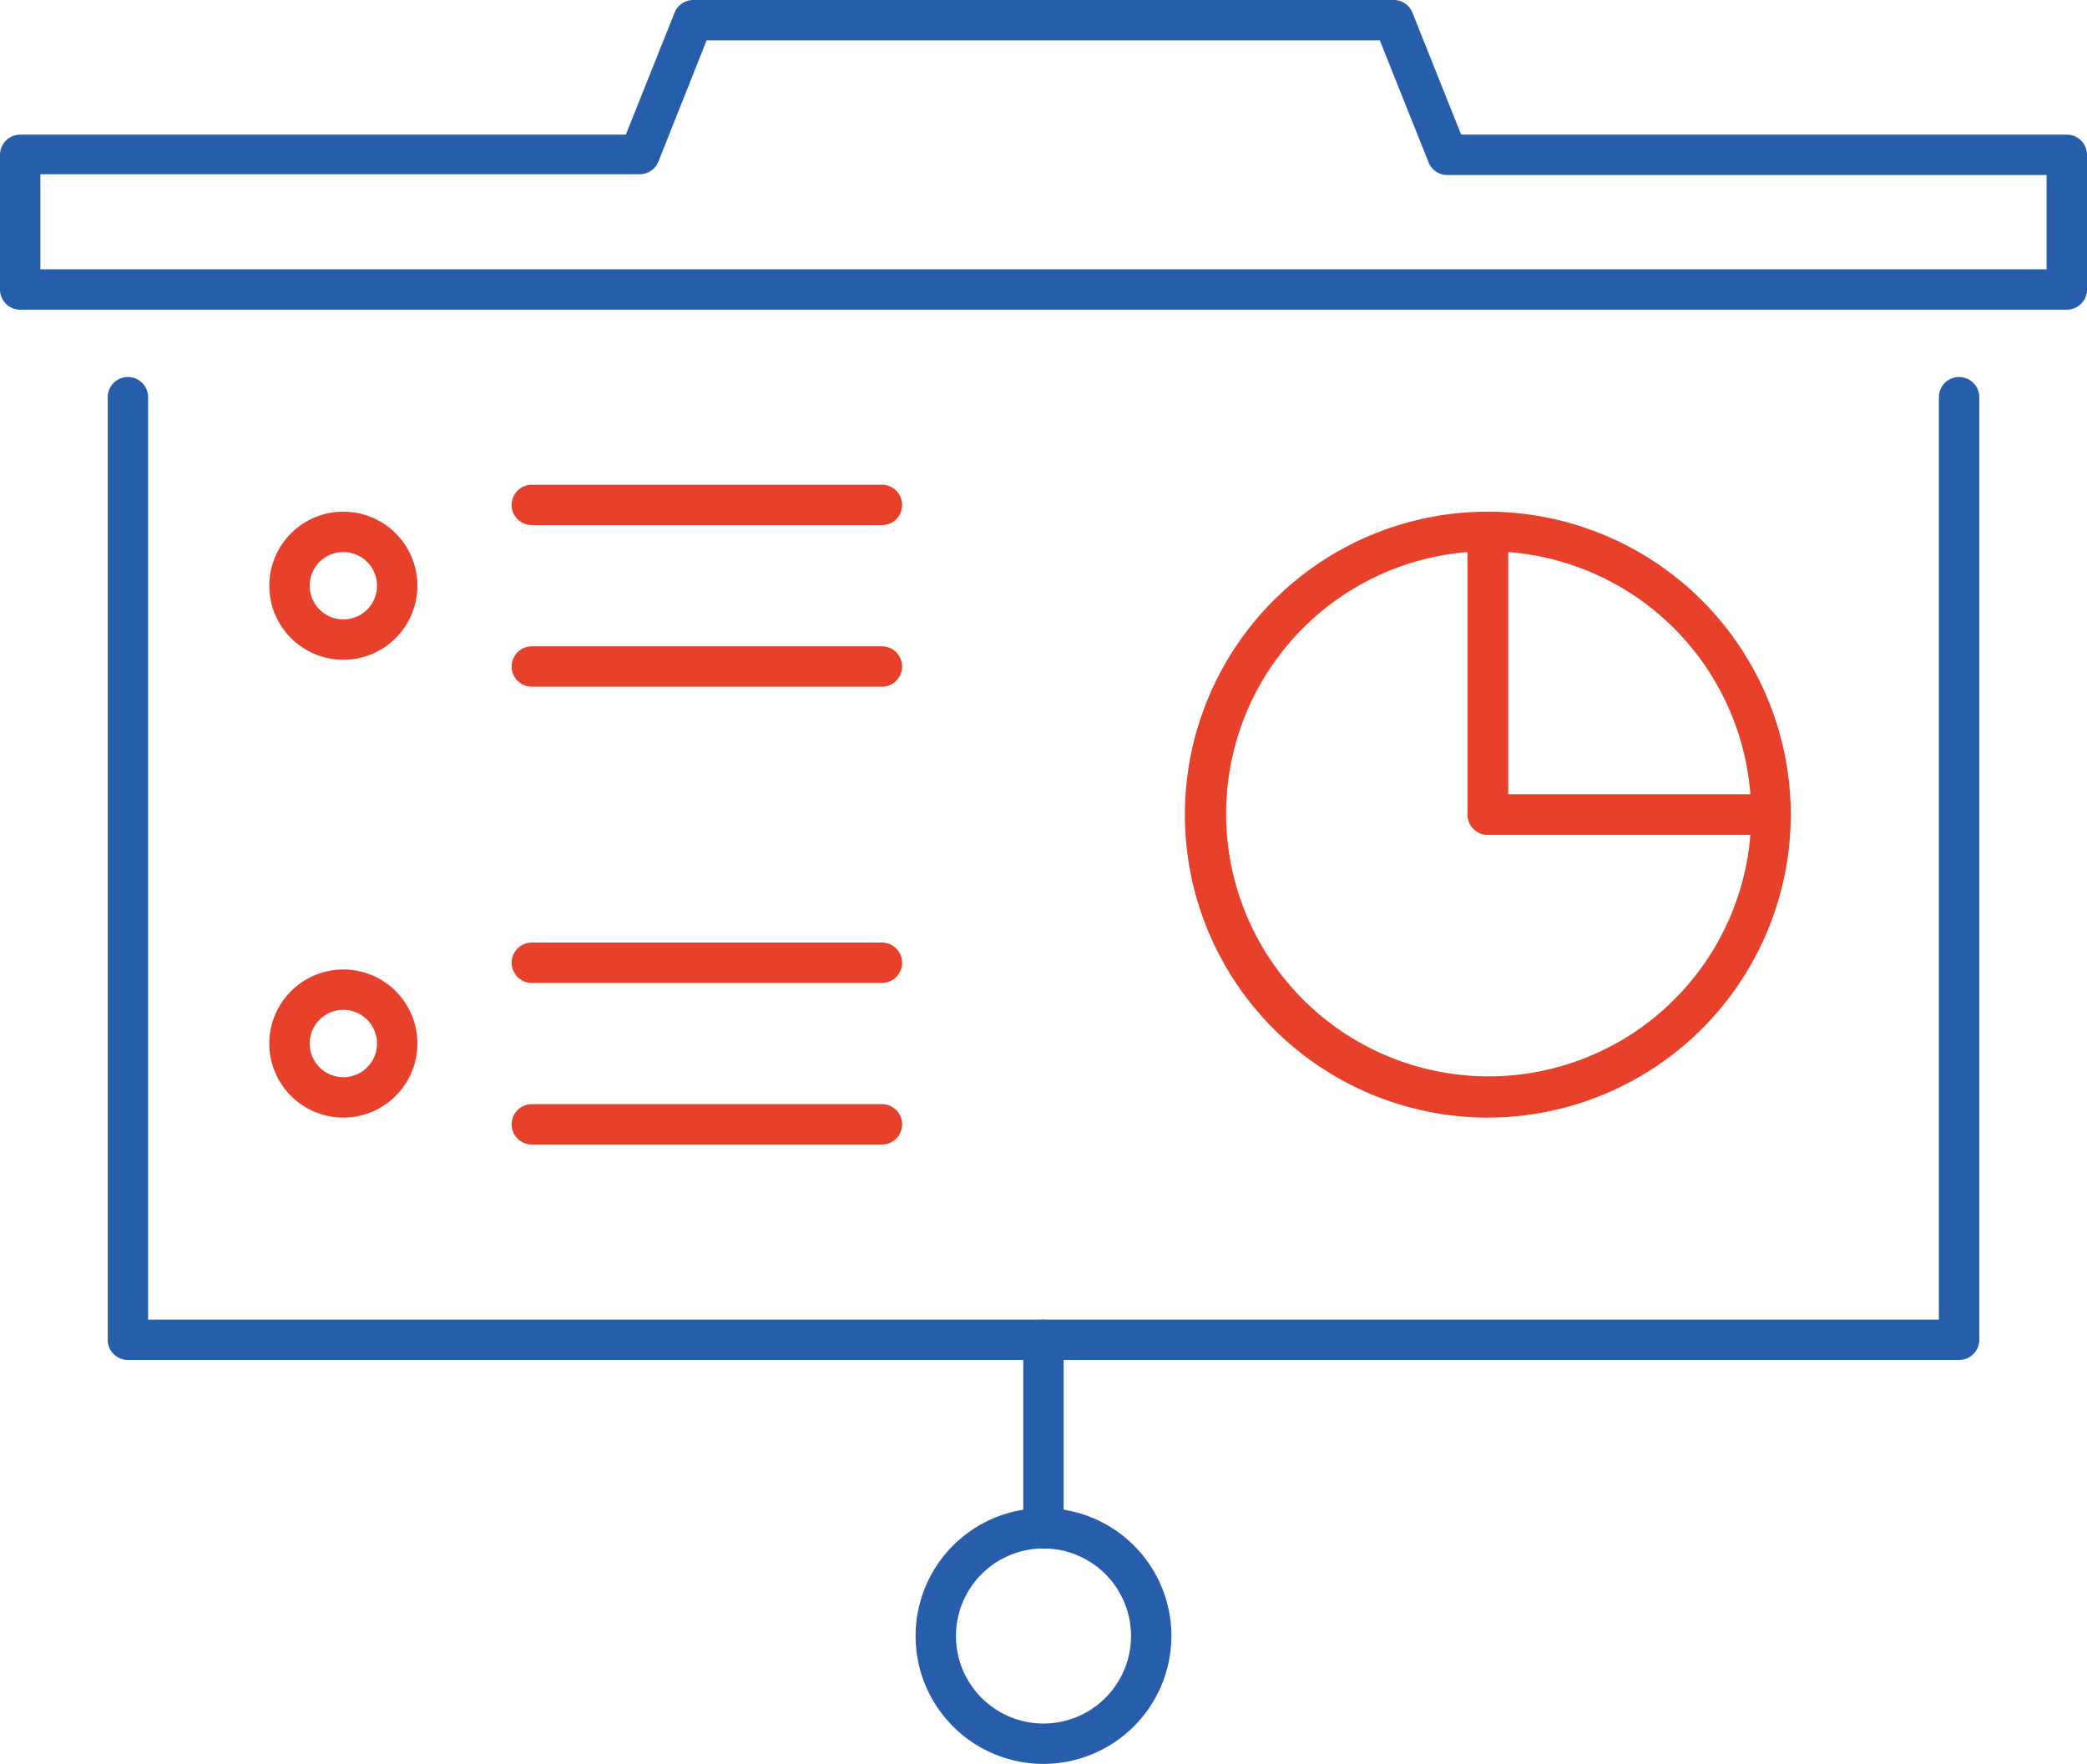 <svg xmlns="http://www.w3.org/2000/svg" viewBox="0 0 77.5 65.5"><defs><style>.cls-1{fill:#265eac;}.cls-2{fill:#e7412c;}</style></defs><title>product-icon-dataconfidence</title><g id="Layer_2" data-name="Layer 2"><g id="Layer_1-2" data-name="Layer 1"><path class="cls-1" d="M72.75,50.5h-68A.75.75,0,0,1,4,49.75v-35a.75.75,0,0,1,1.5,0V49H72V14.75a.75.75,0,0,1,1.5,0v35A.75.75,0,0,1,72.75,50.5Z"/><path class="cls-1" d="M76.75,11.5H.75A.75.75,0,0,1,0,10.75v-5A.75.75,0,0,1,.75,5H23.24L25.05.47a.75.75,0,0,1,.7-.47h26a.75.75,0,0,1,.7.47L54.26,5H76.75a.75.75,0,0,1,.75.75v5A.75.75,0,0,1,76.75,11.5ZM1.5,10H76V6.5H53.75a.75.75,0,0,1-.7-.47L51.24,1.5h-25L24.45,6a.75.75,0,0,1-.7.47H1.5Z"/><path class="cls-1" d="M38.75,57.5a.75.75,0,0,1-.75-.75v-7a.75.75,0,0,1,1.5,0v7A.75.75,0,0,1,38.75,57.5Z"/><path class="cls-1" d="M38.75,65.5a4.75,4.75,0,1,1,4.75-4.75A4.76,4.76,0,0,1,38.75,65.5Zm0-8A3.25,3.25,0,1,0,42,60.75,3.25,3.25,0,0,0,38.75,57.5Z"/><path class="cls-2" d="M65.75,31H55.25a.75.75,0,0,1-.75-.75V19.75a.75.75,0,0,1,.75-.75A11.26,11.26,0,0,1,66.5,30.25.75.75,0,0,1,65.75,31ZM56,29.5h9a9.77,9.77,0,0,0-9-9Z"/><path class="cls-2" d="M55.25,41.5a11.25,11.25,0,1,1,0-22.5.75.75,0,0,1,.75.75V29.5h9.75a.75.75,0,0,1,.75.75A11.26,11.26,0,0,1,55.25,41.5Zm-.75-21A9.75,9.75,0,1,0,65,31H55.25a.75.75,0,0,1-.75-.75Z"/><path class="cls-2" d="M12.75,24.5a2.75,2.75,0,1,1,2.75-2.75A2.75,2.75,0,0,1,12.75,24.5Zm0-4A1.25,1.25,0,1,0,14,21.75,1.25,1.25,0,0,0,12.75,20.5Z"/><path class="cls-2" d="M32.75,19.5h-13a.75.75,0,0,1,0-1.5h13a.75.75,0,0,1,0,1.5Z"/><path class="cls-2" d="M32.75,25.5h-13a.75.75,0,0,1,0-1.5h13a.75.75,0,0,1,0,1.5Z"/><path class="cls-2" d="M12.75,41.5a2.75,2.75,0,1,1,2.75-2.75A2.75,2.75,0,0,1,12.75,41.5Zm0-4A1.25,1.25,0,1,0,14,38.75,1.25,1.25,0,0,0,12.75,37.5Z"/><path class="cls-2" d="M32.75,36.5h-13a.75.75,0,0,1,0-1.5h13a.75.75,0,0,1,0,1.5Z"/><path class="cls-2" d="M32.75,42.5h-13a.75.75,0,0,1,0-1.5h13a.75.75,0,0,1,0,1.5Z"/></g></g></svg>